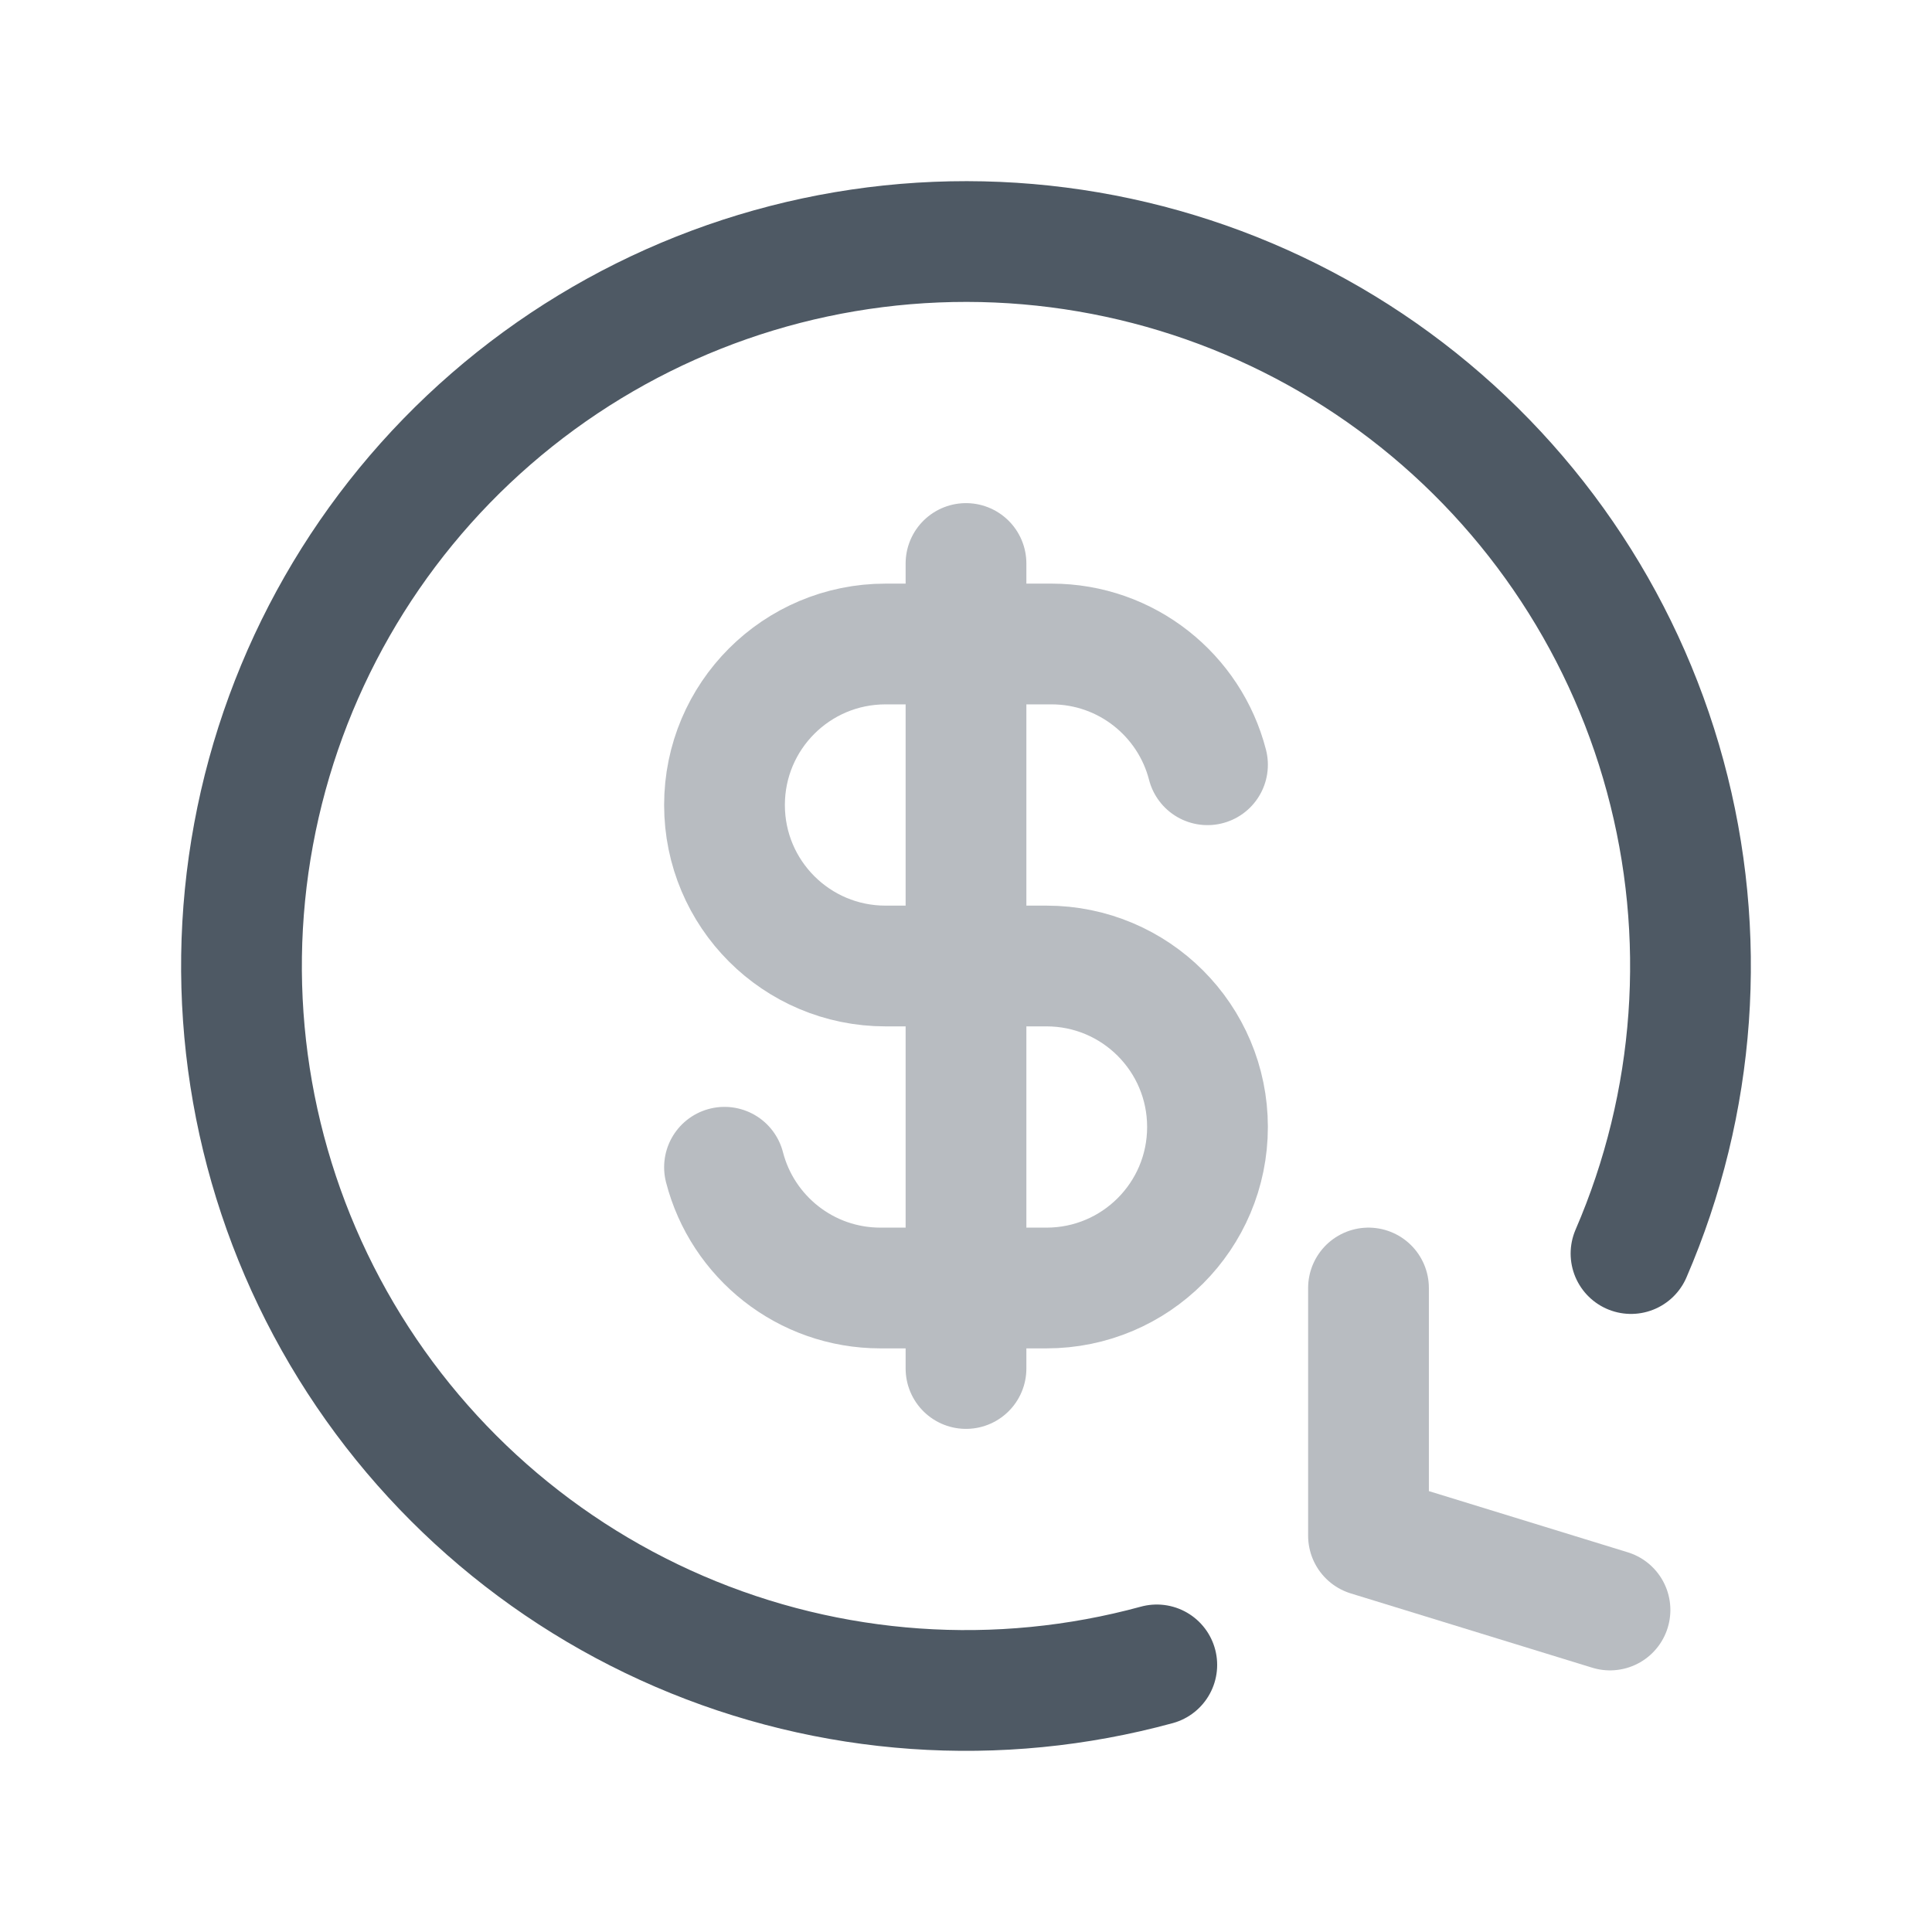 <svg width="24" height="24" viewBox="0 0 24 24" fill="none" xmlns="http://www.w3.org/2000/svg">
<path d="M20.261 15.572C21.07 13.7 21.22 11.608 20.685 9.64C20.151 7.672 18.963 5.944 17.318 4.739C15.673 3.534 13.667 2.924 11.629 3.008C9.591 3.092 7.643 3.865 6.102 5.202C4.562 6.538 3.521 8.358 3.15 10.364C2.779 12.369 3.1 14.441 4.061 16.24C5.022 18.039 6.565 19.458 8.438 20.265C10.311 21.072 12.402 21.219 14.37 20.682" stroke="#4E5964" stroke-width="1.5" stroke-linecap="round"/>
<path opacity="0.4" d="M12 7V17M15 9.5C14.778 8.637 13.995 8 13.063 8H12H11C9.895 8 9 8.895 9 10C9 11.105 9.895 12 11 12H12L13 12C14.105 12 15 12.895 15 14C15 15.105 14.105 16 13 16H12H10.937C10.005 16 9.222 15.363 9 14.5" stroke="#4E5964" stroke-width="1.5" stroke-linecap="round" stroke-linejoin="round"/>
<path opacity="0.4" d="M17 16V19.077L20 20" stroke="#4E5964" stroke-width="1.5" stroke-linecap="round" stroke-linejoin="round"/>
</svg>
